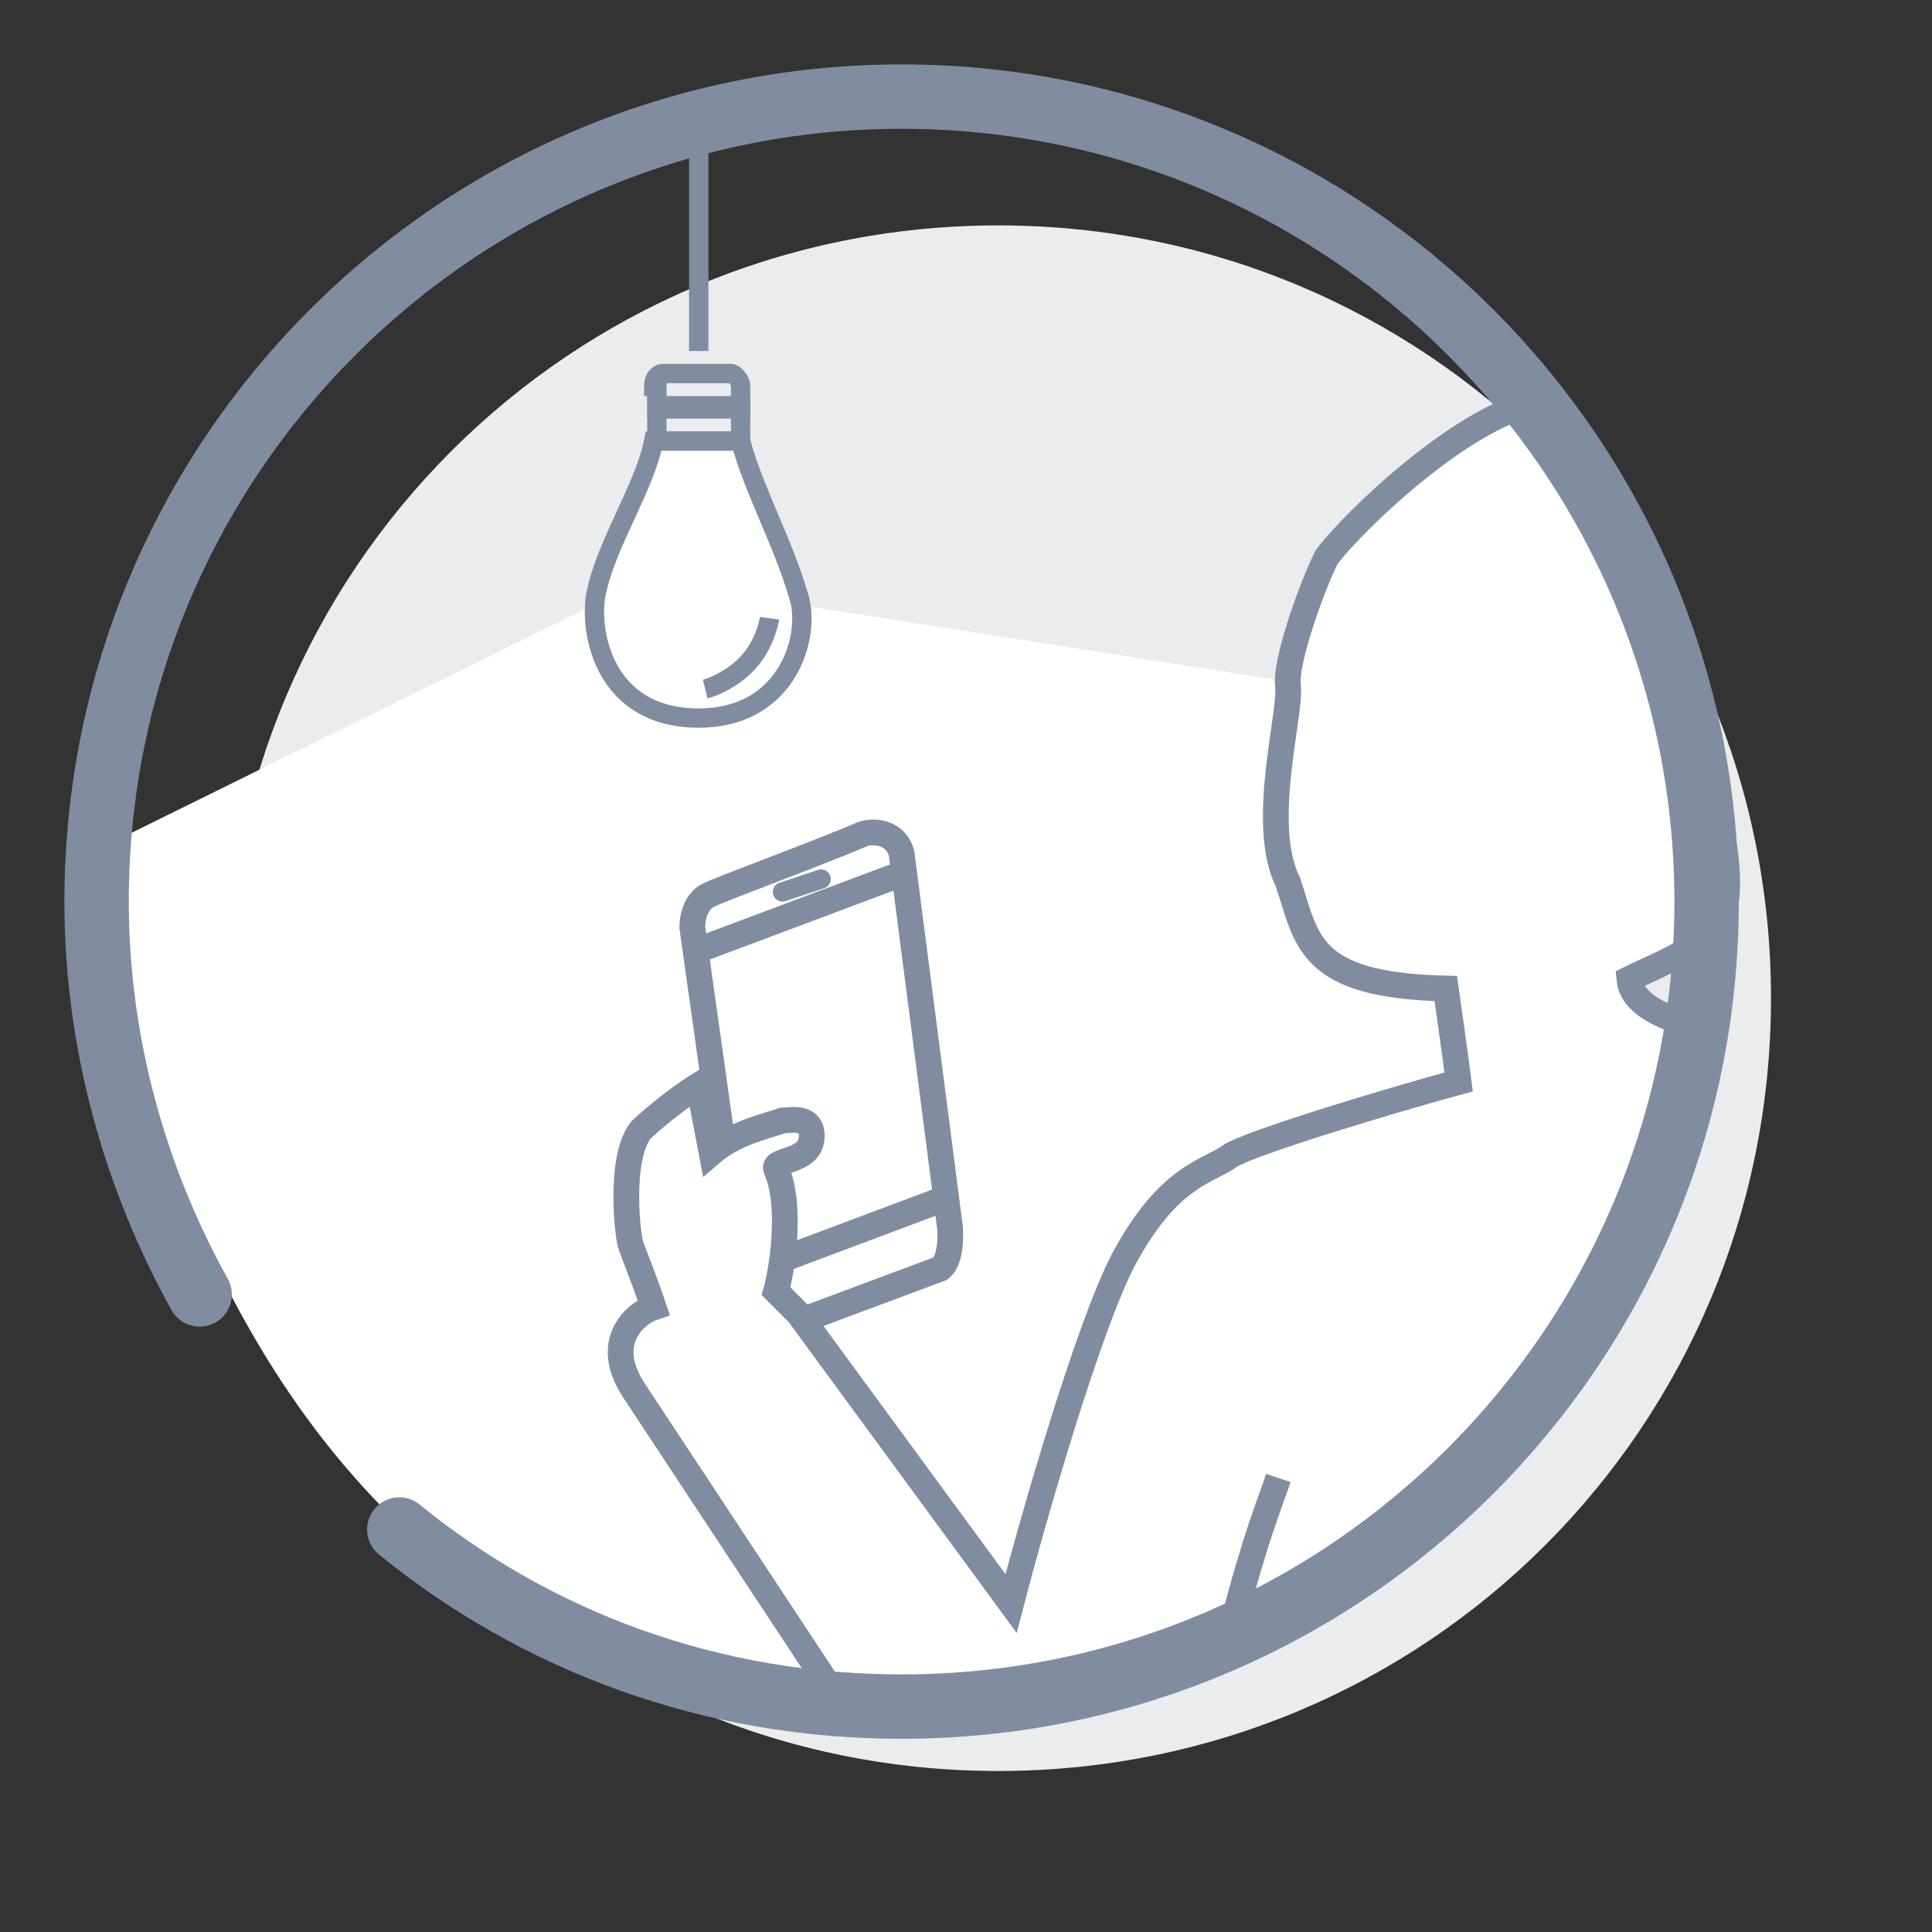 <?xml version="1.0" encoding="utf-8"?>
<!-- Generator: Adobe Illustrator 26.3.1, SVG Export Plug-In . SVG Version: 6.00 Build 0)  -->
<svg version="1.1" id="Layer_1" xmlns="http://www.w3.org/2000/svg" xmlns:xlink="http://www.w3.org/1999/xlink" x="0px" y="0px"
	 viewBox="0 0 60 60" style="enable-background:new 0 0 60 60;" xml:space="preserve">
<rect x="0" y="0" width="60" height="60" fill="#333333" stroke="none"/>
<style type="text/css">
	.st0{fill:#EAECEE;}
	.st1{fill:#FFFFFF;}
	.st2{fill:#808DA0;stroke:#808DA0;stroke-width:0.6;}
	.st3{fill:none;stroke:#808DA0;stroke-width:0.6;stroke-miterlimit:10;}
	.st4{fill:#FFFFFF;stroke:#808DA0;stroke-width:0.6;stroke-miterlimit:10;}
	.st5{fill:#FFFFFF;stroke:#808DA0;stroke-width:0.8;}
	.st6{fill:none;stroke:#808DA0;stroke-width:0.8;}
	.st7{fill:none;stroke:#808DA0;stroke-width:0.6;stroke-linecap:round;}
	.st8{fill:none;stroke:#808DA0;stroke-width:2;stroke-linecap:round;stroke-miterlimit:10;}
</style>
<path class="st0" d="M55,31c0,13.3-10.7,24-24,24S7,44.3,7,31C7,17.7,17.7,7,31,7S55,17.7,55,31"/>
<path class="st1" d="M51.7,23c0,0-0.8,30.2-23.9,30.3C5.3,53.2,3,26.4,3,26.4l15.4-7.6h6.5L51.7,23z"/>
<g>
	<path class="st2" d="M21.7,4.2l0,4.3v2.4h0V4.2z"/>
	<path class="st3" d="M20.3,12c0-0.2,0.1-0.4,0.3-0.4h2.1c0.1,0,0.3,0.2,0.3,0.4v0.7h-2.6V12z"/>
	<path class="st3" d="M20.3,13.7H23v-1.1h-2.6V13.7z"/>
	<path class="st4" d="M21.7,22.3c-2.9,0-3.4-2.6-3.2-3.8c0.3-1.6,1.5-3.3,1.8-4.8H23c0.4,1.5,1.3,3.1,1.8,4.8
		C25.2,19.7,24.5,22.3,21.7,22.3z"/>
	<path class="st3" d="M21.9,21.4c0,0,0.8-0.2,1.4-0.9c0.5-0.6,0.6-1.3,0.6-1.3"/>
</g>
<g>
	<path class="st5" d="M29.5,38.1L28,26.5c-0.2-0.7-0.9-0.7-1.2-0.6c-1.4,0.6-4.4,1.7-4.8,1.9c-0.4,0.2-0.5,0.7-0.5,1l1.8,12.8
		l5.9-2.2C29.6,39.1,29.5,38.1,29.5,38.1z"/>
	<path class="st6" d="M21.7,29.5l6.4-2.4"/>
	<path class="st6" d="M23,39.6l6.4-2.4"/>
	<path class="st7" d="M24.3,27.7l1.2-0.4"/>
	<path class="st5" d="M26.1,52.9l-6.4-9.7c-1-1.5,0-2.4,0.6-2.6c-0.2-0.6-0.4-1.1-0.7-1.9c-0.1-0.2-0.4-2.7,0.3-3.6
		c0.2-0.2,1-0.9,1.8-1.4l0.4,2.1c0.7-0.6,1.6-0.8,2.2-1c0.2,0,1-0.2,0.9,0.6c-0.1,0.7-1.2,0.6-1.1,0.9c0.5,1.1,0.2,3.1,0,3.8
		l0.7,0.7l6.6,9c0.7-2.7,2.4-8.6,3.5-10.7c1.4-2.6,2.6-2.7,3.3-3.2c0.6-0.4,4.9-1.7,7.1-2.3c-0.1-0.8-0.4-2.9-0.4-2.9
		c-4.3-0.1-4.3-1.5-4.9-3.3c-0.9-1.8,0.1-5.2,0-6.1c-0.1-0.7,0.7-3,1.2-4c0.9-1.2,4.4-4.5,6.6-4.8c0,0,6.4,11.4,5.8,15.5
		c-0.2,1.3-2,1.9-3,2.4c0.1,1.1,2,1.4,2.3,1.6c0,0-0.7,8.3-8.4,15C35.7,54.4,26.1,52.9,26.1,52.9z M38.3,50.4
		c0.7-2.7,1.1-3.6,1.4-4.5"/>
</g>
<path class="st8" d="M6.2,40.2C4.2,36.6,3,32.4,3,28C3,14.2,14.2,3,28,3s25,11.2,25,25S41.8,53,28,53c-5.9,0-11.3-2-15.6-5.5"/>
</svg>

